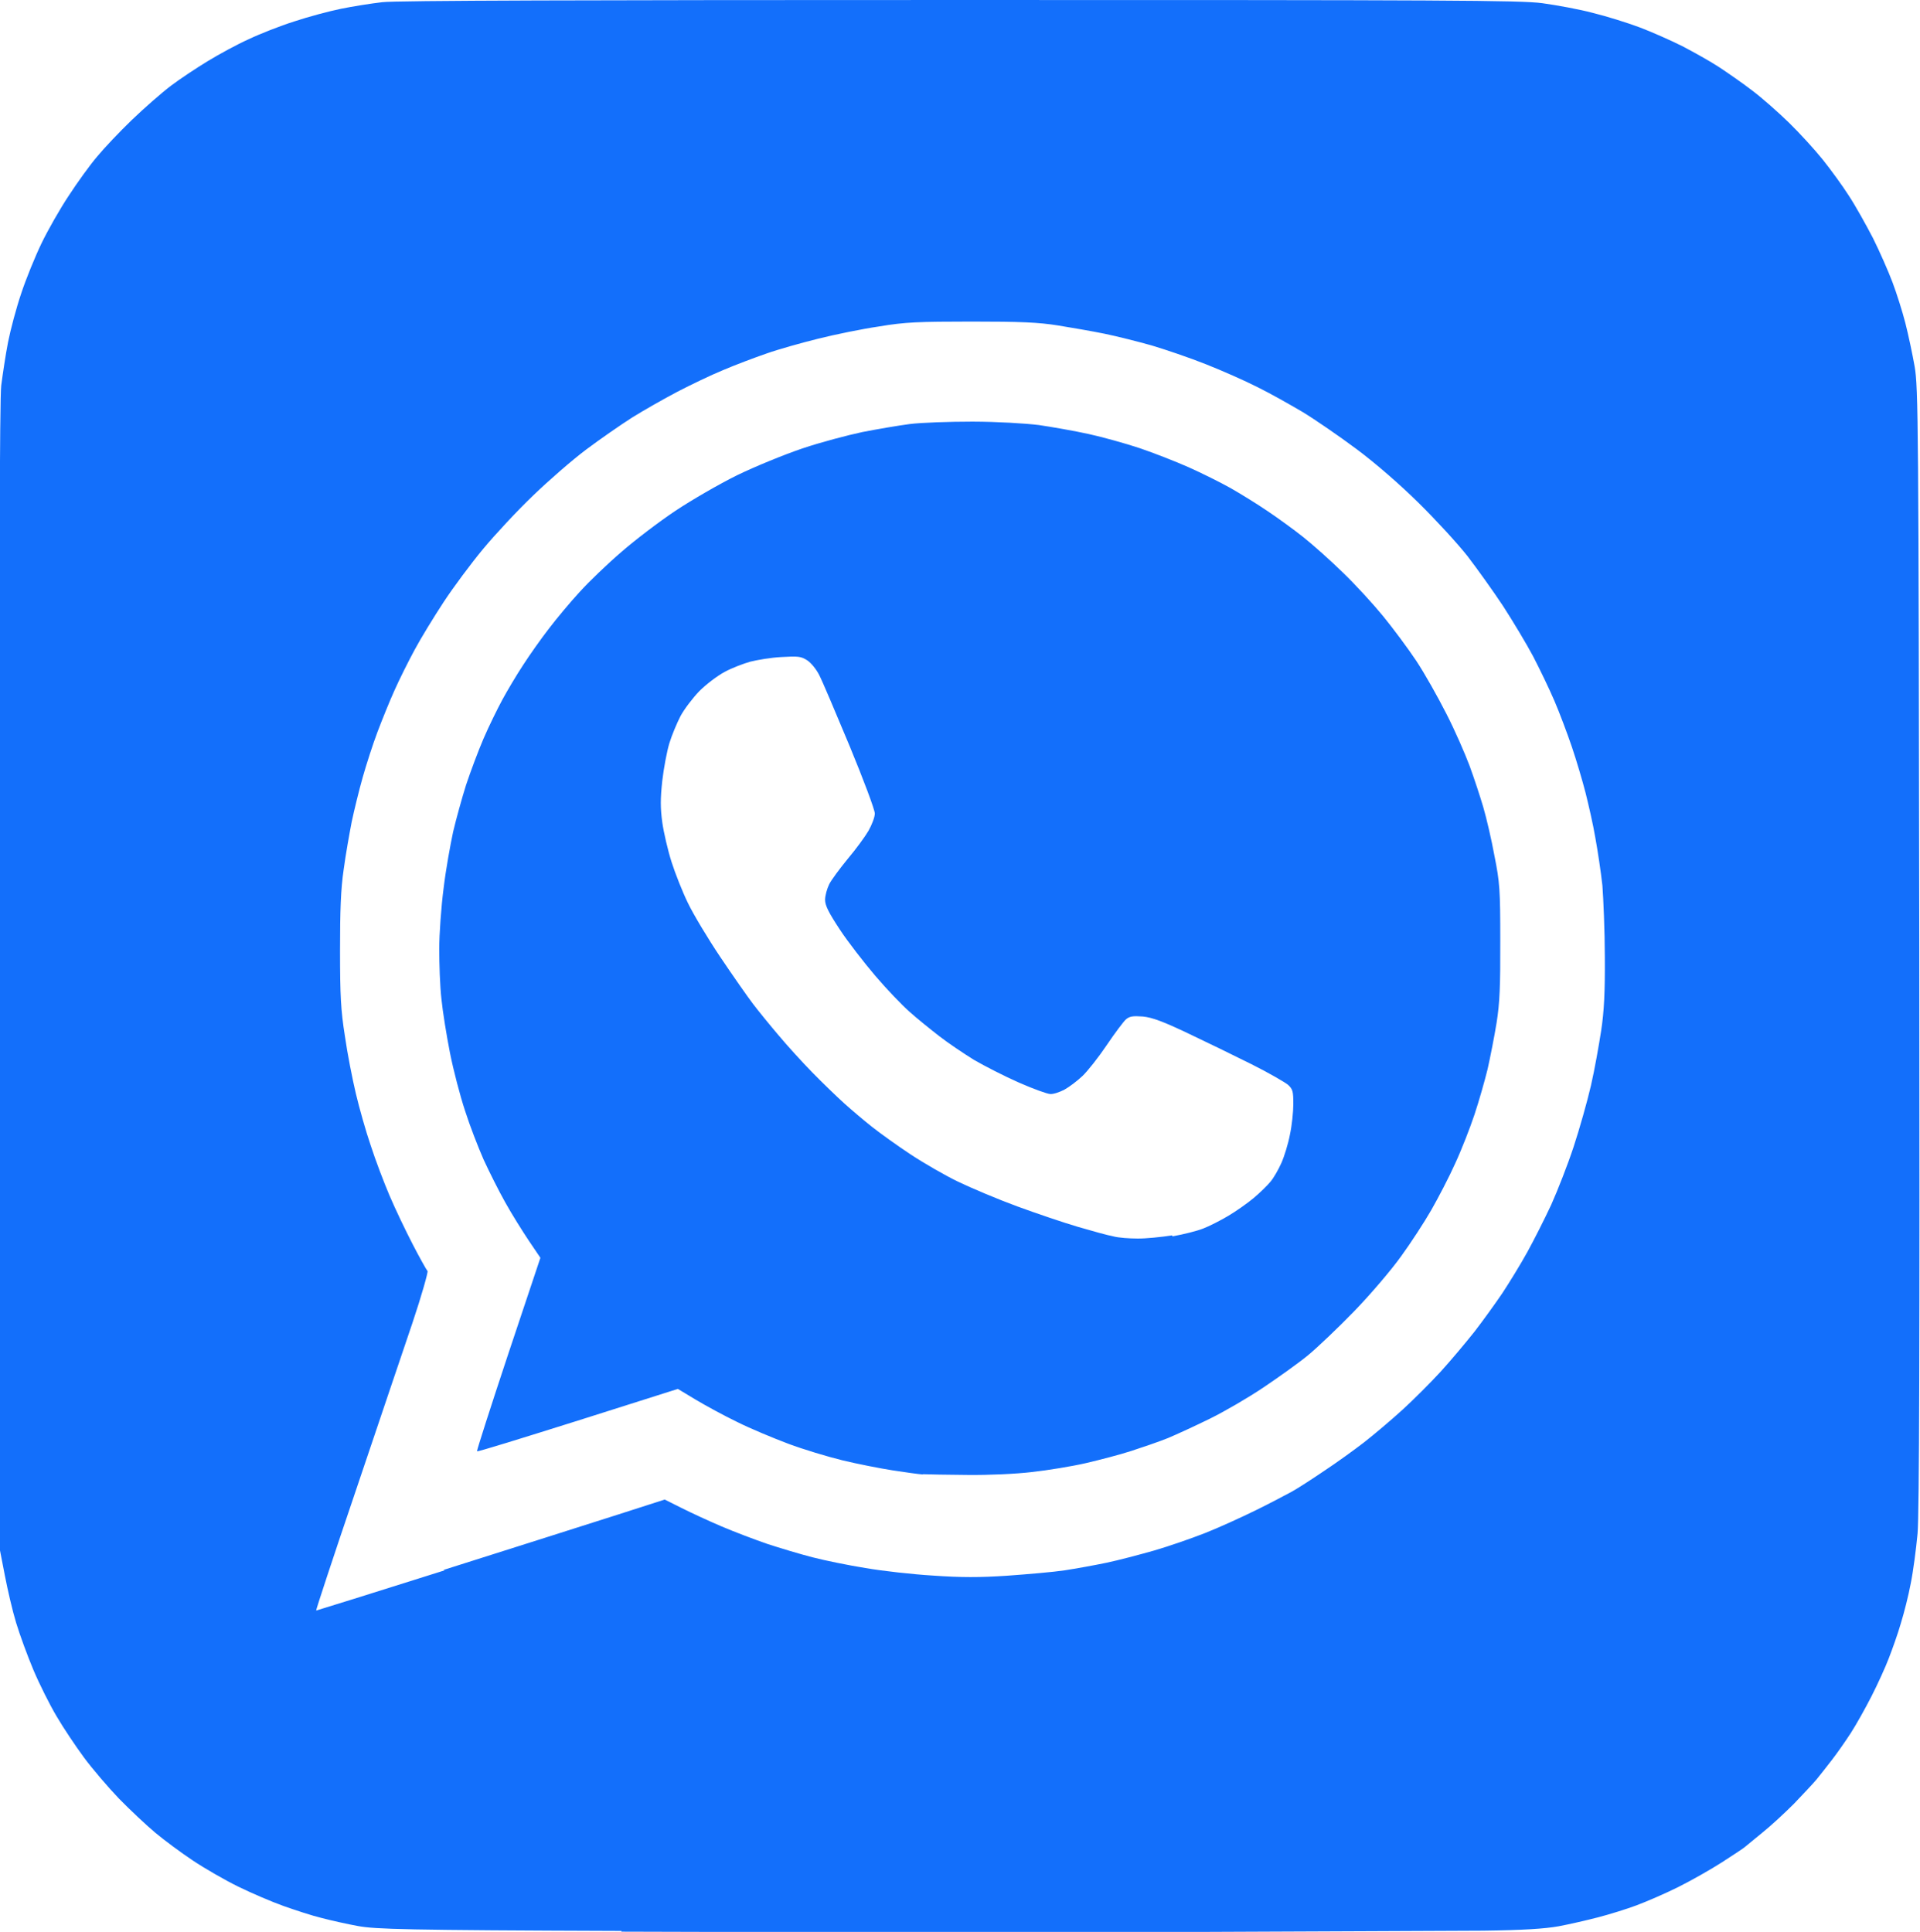 <?xml version="1.0" encoding="UTF-8" standalone="no"?>
<!-- Created with Inkscape (http://www.inkscape.org/) -->

<svg
   width="7.877mm"
   height="7.927mm"
   viewBox="0 0 7.877 7.927"
   version="1.1"
   id="svg5"
   xml:space="preserve"
   xmlns="http://www.w3.org/2000/svg"
   xmlns:svg="http://www.w3.org/2000/svg"><defs
     id="defs2" /><g
     id="layer1"
     transform="translate(-139.239,-273.461)"><path
       style="fill:#136ffb;fill-opacity:1;stroke-width:0.009"
       d="m 141.789,281.384 c -0.887,-0.003 -1.01,-0.007 -1.081,-0.02 -0.044,-0.008 -0.111,-0.023 -0.149,-0.033 -0.038,-0.009 -0.108,-0.032 -0.156,-0.049 -0.048,-0.017 -0.132,-0.053 -0.187,-0.08 -0.055,-0.027 -0.138,-0.075 -0.186,-0.107 -0.048,-0.032 -0.117,-0.083 -0.154,-0.114 -0.037,-0.031 -0.104,-0.094 -0.149,-0.14 -0.044,-0.046 -0.109,-0.122 -0.143,-0.168 -0.034,-0.046 -0.085,-0.122 -0.113,-0.17 -0.028,-0.047 -0.071,-0.133 -0.095,-0.19 -0.024,-0.057 -0.056,-0.144 -0.071,-0.194 -0.015,-0.049 -0.035,-0.136 -0.046,-0.193 l -0.02,-0.103 -0.002,-2.348 c -0.001,-1.614 3.1e-4,-2.374 0.007,-2.432 0.006,-0.046 0.018,-0.127 0.028,-0.178 0.01,-0.051 0.034,-0.141 0.054,-0.2 0.019,-0.058 0.057,-0.151 0.083,-0.205 0.026,-0.054 0.076,-0.142 0.112,-0.196 0.035,-0.054 0.087,-0.126 0.116,-0.16 0.028,-0.034 0.092,-0.102 0.143,-0.151 0.051,-0.049 0.123,-0.112 0.16,-0.14 0.037,-0.028 0.105,-0.073 0.151,-0.101 0.046,-0.028 0.121,-0.069 0.168,-0.09 0.046,-0.022 0.13,-0.055 0.187,-0.073 0.057,-0.019 0.143,-0.042 0.192,-0.052 0.049,-0.01 0.125,-0.022 0.169,-0.027 0.053,-0.007 0.856,-0.009 2.367,-0.009 2.002,-7e-5 2.3,10e-4 2.392,0.013 0.058,0.008 0.152,0.025 0.208,0.04 0.057,0.014 0.143,0.041 0.191,0.059 0.048,0.018 0.127,0.053 0.175,0.077 0.048,0.025 0.116,0.063 0.151,0.086 0.035,0.023 0.097,0.066 0.136,0.096 0.04,0.03 0.108,0.09 0.152,0.133 0.044,0.043 0.106,0.111 0.138,0.151 0.032,0.04 0.081,0.107 0.107,0.148 0.027,0.041 0.071,0.12 0.099,0.174 0.027,0.054 0.063,0.136 0.08,0.181 0.017,0.045 0.041,0.121 0.053,0.168 0.012,0.047 0.029,0.127 0.038,0.178 0.015,0.087 0.016,0.231 0.019,2.382 0.002,1.613 0,2.324 -0.007,2.406 -0.006,0.064 -0.018,0.156 -0.028,0.205 -0.009,0.049 -0.028,0.123 -0.041,0.165 -0.012,0.042 -0.035,0.106 -0.049,0.142 -0.014,0.037 -0.046,0.107 -0.071,0.156 -0.025,0.049 -0.063,0.117 -0.085,0.151 -0.022,0.034 -0.057,0.084 -0.078,0.111 -0.021,0.027 -0.049,0.063 -0.063,0.08 -0.014,0.017 -0.056,0.061 -0.092,0.099 -0.037,0.037 -0.095,0.091 -0.129,0.118 -0.034,0.028 -0.067,0.055 -0.073,0.06 -0.007,0.006 -0.048,0.033 -0.093,0.062 -0.045,0.029 -0.126,0.075 -0.18,0.102 -0.054,0.027 -0.131,0.06 -0.171,0.075 -0.04,0.015 -0.111,0.037 -0.157,0.049 -0.046,0.012 -0.12,0.029 -0.163,0.037 -0.056,0.01 -0.145,0.016 -0.31,0.018 -0.127,10e-4 -0.749,0.003 -1.383,0.006 -0.633,0.001 -1.602,1e-4 -2.152,-0.002 z m -0.731,-1.481 c 0.287,-0.091 0.609,-0.193 0.715,-0.227 l 0.193,-0.062 0.07,0.035 c 0.038,0.019 0.111,0.053 0.163,0.075 0.051,0.022 0.136,0.054 0.188,0.072 0.052,0.017 0.135,0.042 0.186,0.055 0.05,0.013 0.148,0.033 0.217,0.044 0.069,0.012 0.194,0.026 0.278,0.031 0.113,0.008 0.192,0.008 0.304,3.8e-4 0.083,-0.006 0.189,-0.015 0.235,-0.022 0.046,-0.007 0.123,-0.021 0.171,-0.031 0.048,-0.01 0.135,-0.033 0.195,-0.05 0.059,-0.017 0.154,-0.05 0.21,-0.072 0.056,-0.022 0.15,-0.065 0.209,-0.094 0.059,-0.029 0.125,-0.064 0.147,-0.076 0.022,-0.012 0.081,-0.05 0.131,-0.084 0.05,-0.033 0.125,-0.087 0.165,-0.118 0.041,-0.032 0.112,-0.092 0.158,-0.134 0.046,-0.042 0.117,-0.113 0.158,-0.158 0.041,-0.045 0.102,-0.118 0.137,-0.162 0.034,-0.044 0.086,-0.116 0.115,-0.159 0.029,-0.044 0.075,-0.119 0.102,-0.168 0.027,-0.049 0.071,-0.136 0.098,-0.194 0.026,-0.058 0.068,-0.165 0.092,-0.238 0.024,-0.073 0.056,-0.186 0.071,-0.251 0.015,-0.065 0.033,-0.167 0.042,-0.226 0.012,-0.078 0.016,-0.16 0.015,-0.302 -1.9e-4,-0.108 -0.006,-0.24 -0.01,-0.293 -0.006,-0.054 -0.019,-0.142 -0.029,-0.196 -0.009,-0.054 -0.028,-0.136 -0.04,-0.184 -0.012,-0.047 -0.037,-0.132 -0.056,-0.188 -0.019,-0.056 -0.051,-0.141 -0.072,-0.19 -0.021,-0.049 -0.06,-0.13 -0.087,-0.182 -0.027,-0.051 -0.083,-0.144 -0.123,-0.206 -0.041,-0.062 -0.107,-0.154 -0.146,-0.205 -0.04,-0.051 -0.13,-0.149 -0.2,-0.218 -0.078,-0.077 -0.178,-0.164 -0.256,-0.222 -0.071,-0.053 -0.17,-0.121 -0.221,-0.152 -0.051,-0.03 -0.134,-0.077 -0.185,-0.102 -0.051,-0.026 -0.146,-0.068 -0.212,-0.094 -0.065,-0.026 -0.165,-0.06 -0.222,-0.077 -0.057,-0.016 -0.144,-0.038 -0.193,-0.048 -0.049,-0.01 -0.135,-0.025 -0.191,-0.034 -0.081,-0.013 -0.155,-0.016 -0.356,-0.016 -0.216,2.2e-4 -0.272,0.002 -0.378,0.02 -0.069,0.01 -0.181,0.033 -0.249,0.05 -0.069,0.017 -0.165,0.044 -0.213,0.061 -0.049,0.017 -0.129,0.047 -0.178,0.068 -0.049,0.02 -0.134,0.061 -0.188,0.089 -0.055,0.029 -0.138,0.076 -0.186,0.106 -0.047,0.03 -0.132,0.089 -0.188,0.131 -0.056,0.042 -0.154,0.127 -0.218,0.189 -0.064,0.061 -0.156,0.16 -0.205,0.219 -0.049,0.059 -0.122,0.157 -0.162,0.218 -0.04,0.061 -0.094,0.149 -0.119,0.196 -0.025,0.046 -0.062,0.12 -0.082,0.165 -0.02,0.044 -0.051,0.121 -0.07,0.171 -0.019,0.05 -0.046,0.134 -0.061,0.187 -0.015,0.053 -0.035,0.135 -0.045,0.182 -0.009,0.047 -0.025,0.135 -0.033,0.196 -0.012,0.081 -0.015,0.169 -0.015,0.333 1.3e-4,0.184 0.003,0.244 0.02,0.351 0.01,0.071 0.031,0.177 0.045,0.236 0.014,0.059 0.041,0.155 0.061,0.213 0.019,0.059 0.054,0.151 0.077,0.205 0.023,0.054 0.066,0.144 0.095,0.2 0.029,0.056 0.057,0.106 0.061,0.11 0.003,0.003 -0.024,0.1 -0.062,0.213 -0.038,0.113 -0.144,0.425 -0.234,0.693 -0.091,0.268 -0.163,0.487 -0.161,0.487 0.002,0 0.239,-0.074 0.527,-0.165 z m 1.967,-0.392 c -0.017,-0.001 -0.073,-0.009 -0.125,-0.017 -0.051,-0.008 -0.143,-0.026 -0.205,-0.041 -0.061,-0.015 -0.161,-0.045 -0.222,-0.068 -0.061,-0.023 -0.155,-0.062 -0.209,-0.089 -0.054,-0.026 -0.131,-0.068 -0.171,-0.092 l -0.073,-0.044 -0.41,0.13 c -0.226,0.071 -0.412,0.129 -0.414,0.126 -0.002,-0.002 0.056,-0.182 0.128,-0.399 l 0.132,-0.395 -0.048,-0.071 c -0.026,-0.039 -0.07,-0.109 -0.096,-0.156 -0.026,-0.046 -0.066,-0.126 -0.089,-0.176 -0.022,-0.05 -0.057,-0.14 -0.076,-0.2 -0.02,-0.06 -0.048,-0.167 -0.062,-0.238 -0.014,-0.071 -0.03,-0.17 -0.035,-0.221 -0.006,-0.051 -0.009,-0.143 -0.009,-0.205 0,-0.062 0.008,-0.174 0.018,-0.25 0.009,-0.076 0.028,-0.18 0.039,-0.231 0.012,-0.051 0.036,-0.138 0.053,-0.192 0.018,-0.054 0.05,-0.14 0.072,-0.191 0.022,-0.051 0.057,-0.122 0.077,-0.159 0.02,-0.037 0.058,-0.101 0.085,-0.142 0.027,-0.042 0.075,-0.11 0.107,-0.151 0.032,-0.042 0.088,-0.109 0.126,-0.15 0.037,-0.041 0.113,-0.114 0.17,-0.163 0.056,-0.049 0.156,-0.125 0.222,-0.169 0.066,-0.044 0.18,-0.11 0.253,-0.146 0.074,-0.036 0.194,-0.085 0.268,-0.11 0.074,-0.025 0.184,-0.054 0.245,-0.067 0.061,-0.012 0.149,-0.027 0.195,-0.033 0.046,-0.006 0.163,-0.01 0.258,-0.01 0.104,3.8e-4 0.213,0.007 0.272,0.014 0.054,0.008 0.146,0.024 0.205,0.037 0.059,0.013 0.152,0.039 0.209,0.058 0.056,0.019 0.146,0.054 0.2,0.078 0.054,0.024 0.132,0.063 0.173,0.086 0.042,0.024 0.11,0.066 0.151,0.094 0.042,0.028 0.108,0.076 0.147,0.107 0.039,0.031 0.112,0.096 0.163,0.146 0.051,0.049 0.125,0.13 0.165,0.179 0.04,0.049 0.101,0.131 0.135,0.182 0.034,0.051 0.089,0.149 0.124,0.218 0.035,0.068 0.077,0.165 0.095,0.213 0.018,0.049 0.043,0.125 0.056,0.169 0.013,0.044 0.034,0.134 0.046,0.2 0.022,0.11 0.024,0.139 0.024,0.351 4.9e-4,0.182 -0.002,0.253 -0.015,0.334 -0.009,0.056 -0.026,0.142 -0.037,0.191 -0.012,0.049 -0.036,0.133 -0.054,0.187 -0.018,0.054 -0.053,0.144 -0.079,0.2 -0.025,0.056 -0.07,0.142 -0.098,0.191 -0.028,0.049 -0.084,0.135 -0.124,0.19 -0.04,0.056 -0.126,0.157 -0.192,0.225 -0.066,0.068 -0.152,0.15 -0.191,0.182 -0.039,0.032 -0.122,0.091 -0.183,0.132 -0.061,0.041 -0.159,0.098 -0.218,0.127 -0.059,0.029 -0.137,0.065 -0.173,0.08 -0.037,0.015 -0.105,0.038 -0.151,0.053 -0.046,0.015 -0.131,0.037 -0.187,0.05 -0.057,0.013 -0.155,0.029 -0.218,0.036 -0.067,0.008 -0.178,0.013 -0.266,0.012 -0.083,-7.9e-4 -0.165,-0.002 -0.182,-0.003 z m 1.024,-0.977 c 0.045,-0.008 0.101,-0.022 0.126,-0.032 0.024,-0.009 0.071,-0.033 0.103,-0.052 0.032,-0.019 0.079,-0.052 0.104,-0.073 0.025,-0.021 0.056,-0.051 0.069,-0.067 0.013,-0.015 0.033,-0.05 0.045,-0.077 0.012,-0.027 0.028,-0.079 0.035,-0.116 0.008,-0.037 0.014,-0.094 0.014,-0.126 0,-0.051 -0.002,-0.061 -0.022,-0.079 -0.012,-0.01 -0.079,-0.049 -0.149,-0.084 -0.07,-0.035 -0.187,-0.092 -0.261,-0.127 -0.101,-0.048 -0.146,-0.065 -0.185,-0.069 -0.042,-0.003 -0.055,-10e-4 -0.07,0.012 -0.01,0.009 -0.046,0.057 -0.079,0.106 -0.033,0.049 -0.078,0.106 -0.099,0.126 -0.021,0.02 -0.054,0.045 -0.074,0.056 -0.019,0.01 -0.045,0.019 -0.058,0.018 -0.012,-9e-5 -0.07,-0.021 -0.129,-0.047 -0.059,-0.026 -0.141,-0.068 -0.184,-0.093 -0.042,-0.026 -0.106,-0.069 -0.142,-0.097 -0.036,-0.028 -0.091,-0.072 -0.122,-0.1 -0.031,-0.027 -0.095,-0.094 -0.141,-0.148 -0.046,-0.054 -0.112,-0.139 -0.145,-0.189 -0.046,-0.07 -0.061,-0.099 -0.061,-0.123 0,-0.017 0.008,-0.046 0.017,-0.064 0.009,-0.018 0.044,-0.065 0.076,-0.104 0.033,-0.039 0.071,-0.091 0.085,-0.115 0.014,-0.025 0.026,-0.056 0.026,-0.071 4e-5,-0.015 -0.046,-0.138 -0.103,-0.276 -0.057,-0.137 -0.113,-0.269 -0.125,-0.292 -0.012,-0.024 -0.034,-0.051 -0.05,-0.061 -0.025,-0.016 -0.038,-0.017 -0.105,-0.013 -0.042,0.002 -0.1,0.012 -0.128,0.019 -0.028,0.008 -0.076,0.026 -0.105,0.042 -0.03,0.016 -0.076,0.051 -0.104,0.079 -0.027,0.028 -0.062,0.074 -0.077,0.102 -0.015,0.029 -0.036,0.079 -0.046,0.112 -0.01,0.033 -0.023,0.102 -0.029,0.154 -0.008,0.074 -0.008,0.111 1.1e-4,0.171 0.006,0.042 0.023,0.115 0.038,0.162 0.015,0.047 0.045,0.123 0.067,0.168 0.022,0.046 0.082,0.146 0.133,0.222 0.051,0.076 0.112,0.163 0.134,0.192 0.022,0.029 0.07,0.088 0.105,0.129 0.035,0.042 0.097,0.11 0.138,0.152 0.041,0.042 0.1,0.099 0.131,0.127 0.031,0.028 0.083,0.072 0.116,0.098 0.033,0.026 0.104,0.077 0.157,0.112 0.053,0.035 0.141,0.086 0.195,0.112 0.054,0.026 0.163,0.072 0.242,0.101 0.079,0.029 0.191,0.067 0.249,0.084 0.058,0.017 0.123,0.035 0.145,0.039 0.022,0.006 0.067,0.009 0.1,0.009 0.033,5.3e-4 0.097,-0.006 0.142,-0.013 z"
       id="path706" /></g></svg>
